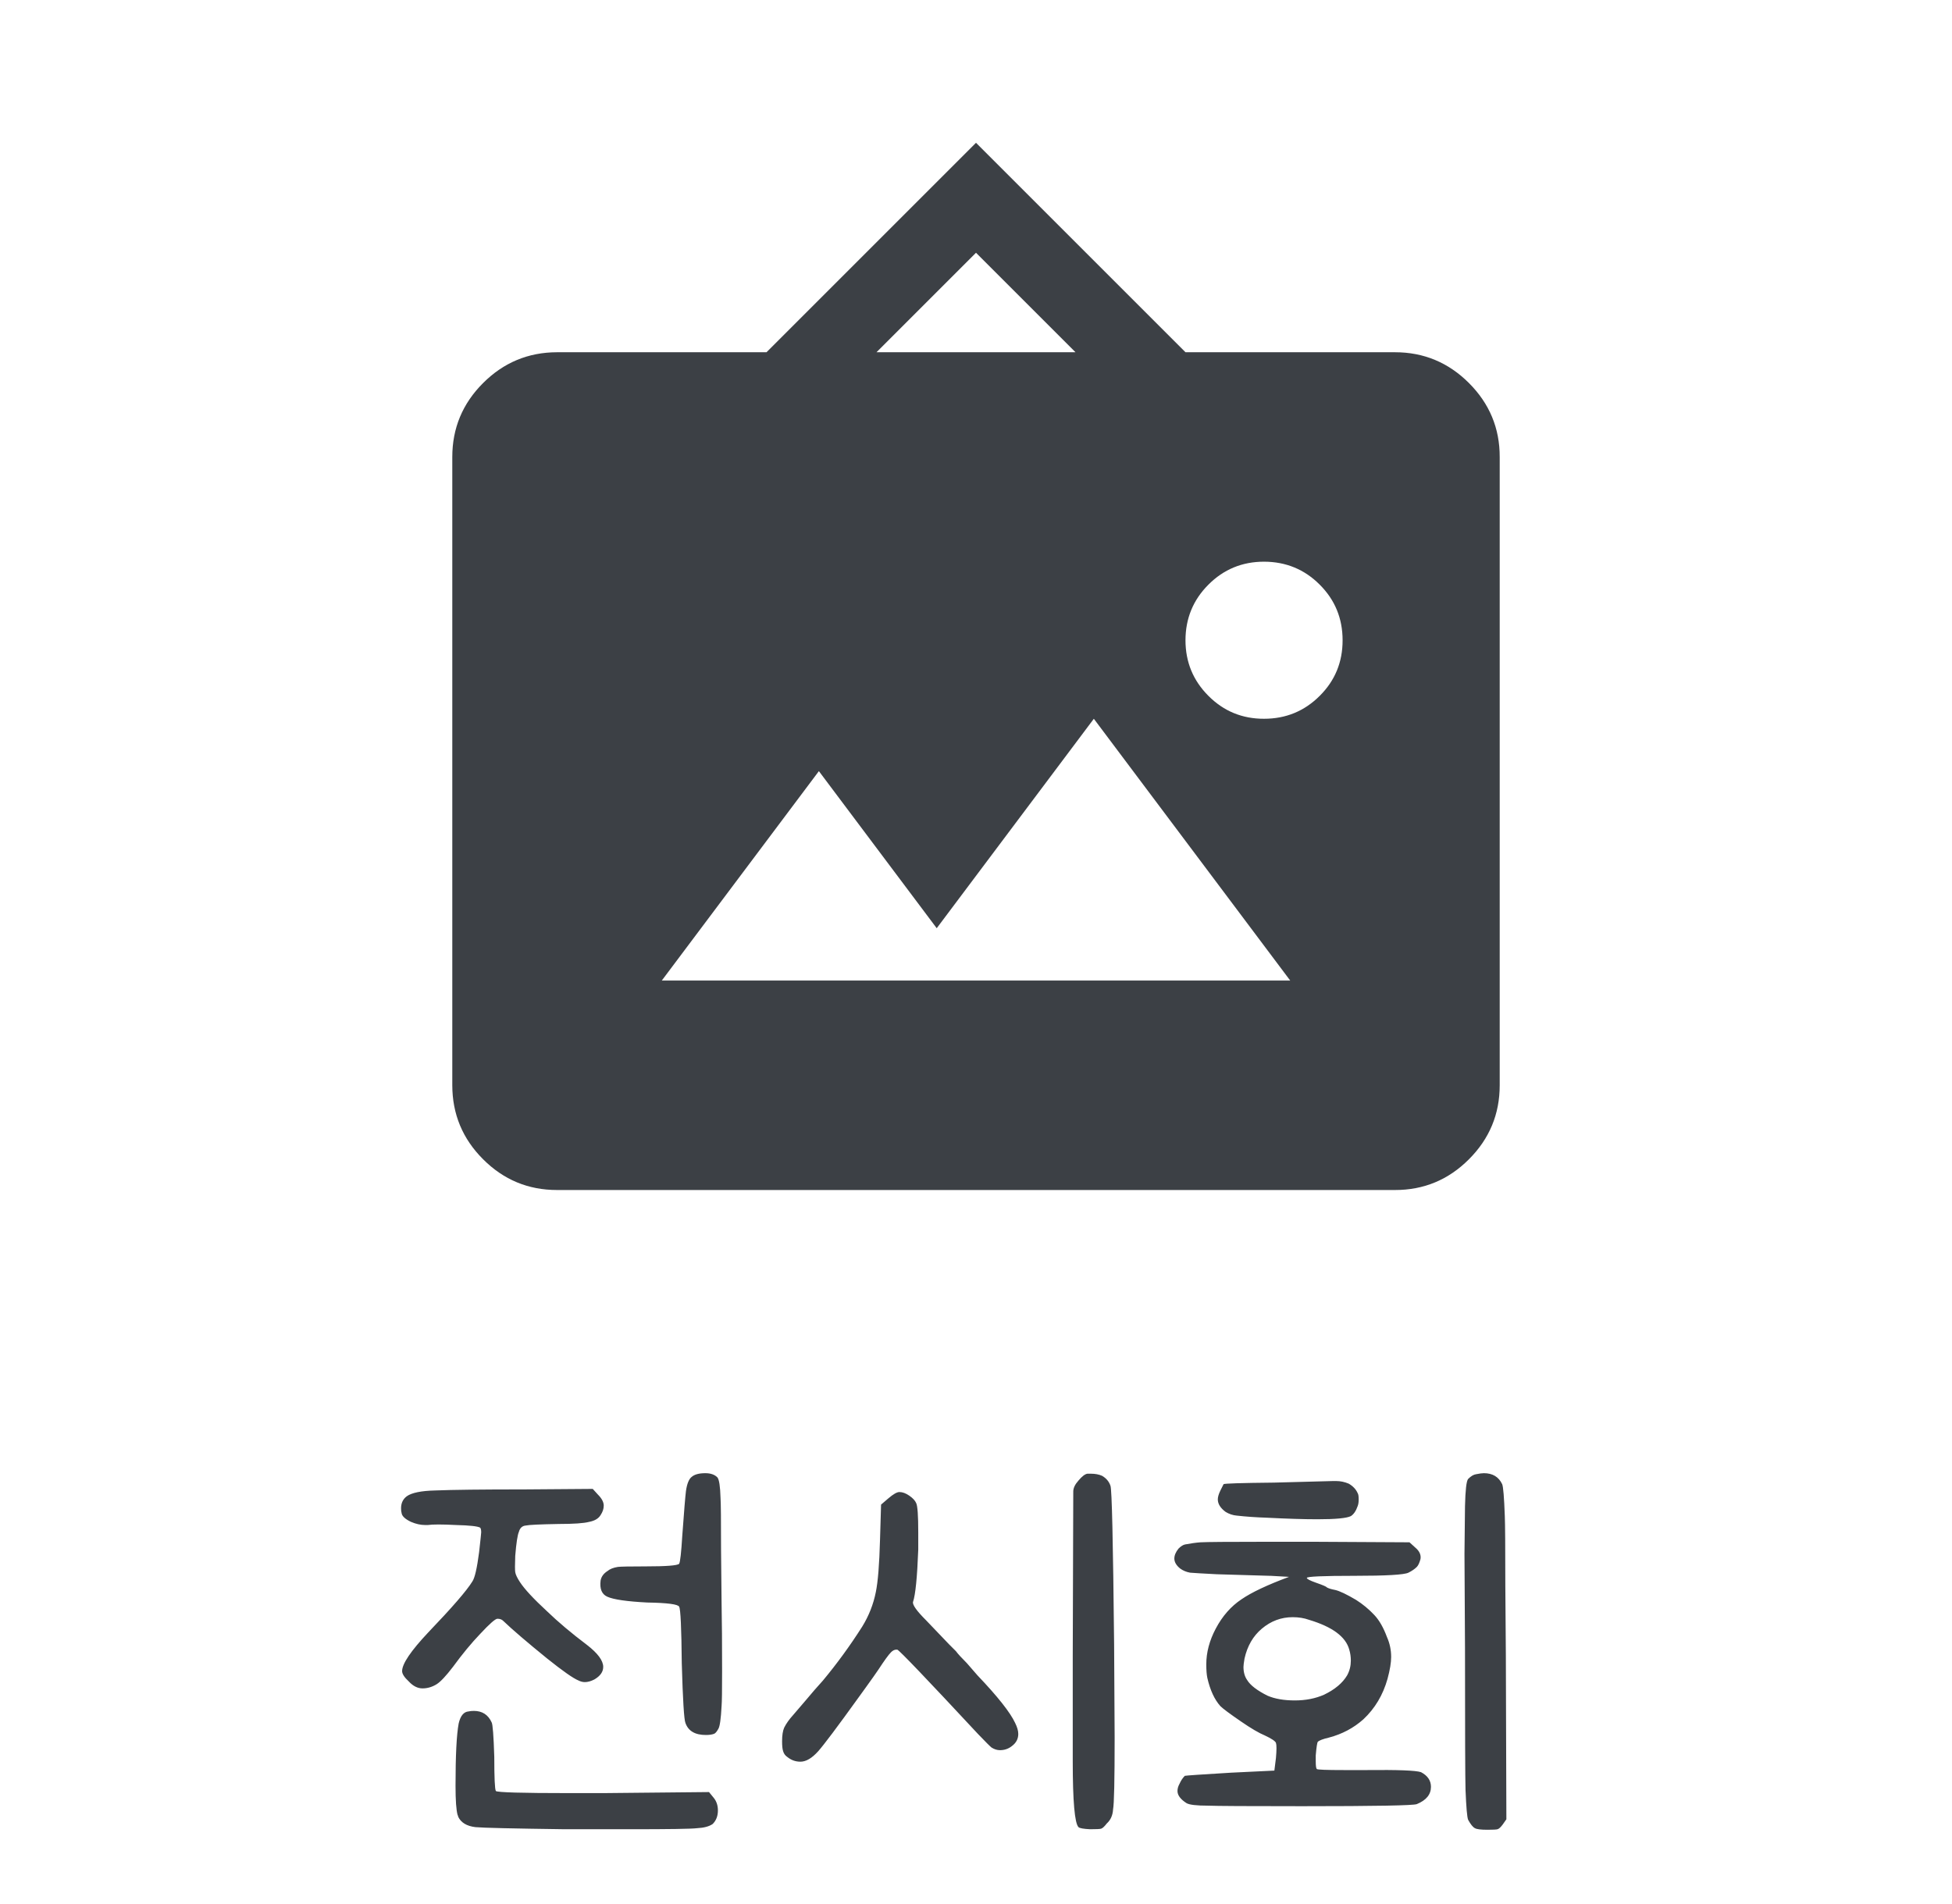 <svg width="41" height="40" viewBox="0 0 41 40" fill="none" xmlns="http://www.w3.org/2000/svg">
<path d="M11.7 25C11.095 25 10.577 24.785 10.147 24.354C9.716 23.924 9.501 23.406 9.5 22.8V9.6C9.5 8.995 9.716 8.477 10.147 8.047C10.578 7.616 11.096 7.401 11.7 7.4H16.1L20.5 3L24.9 7.4H29.3C29.905 7.4 30.423 7.616 30.854 8.047C31.285 8.478 31.501 8.996 31.5 9.6V22.8C31.5 23.405 31.285 23.923 30.854 24.354C30.424 24.785 29.906 25.001 29.3 25H11.7ZM13.9 20.6H27.1L22.975 15.1L19.675 19.5L17.2 16.2L13.9 20.6ZM26.55 15.1C27.008 15.1 27.398 14.94 27.719 14.619C28.041 14.299 28.201 13.909 28.2 13.45C28.2 12.992 28.04 12.602 27.719 12.282C27.399 11.961 27.009 11.801 26.55 11.8C26.092 11.8 25.702 11.961 25.382 12.282C25.061 12.603 24.901 12.992 24.9 13.45C24.9 13.908 25.061 14.298 25.382 14.619C25.703 14.941 26.092 15.101 26.55 15.1ZM18.41 7.4H22.59L20.5 5.31L18.41 7.4Z" fill="#3C4045"/>
<path d="M14.529 31.026C14.588 30.975 14.683 30.949 14.815 30.949C14.925 30.949 15.01 30.978 15.068 31.037C15.105 31.081 15.127 31.224 15.134 31.466C15.142 31.576 15.145 31.943 15.145 32.566L15.156 33.655C15.164 34.058 15.167 34.542 15.167 35.107C15.167 35.51 15.164 35.756 15.156 35.844C15.142 36.108 15.12 36.266 15.09 36.317C15.054 36.383 15.021 36.42 14.991 36.427C14.947 36.442 14.892 36.449 14.826 36.449C14.599 36.449 14.456 36.365 14.397 36.196C14.368 36.13 14.342 35.712 14.32 34.942C14.313 34.201 14.295 33.805 14.265 33.754C14.243 33.703 14.02 33.673 13.594 33.666C13.169 33.644 12.89 33.604 12.758 33.545C12.641 33.494 12.593 33.38 12.615 33.204C12.63 33.123 12.678 33.057 12.758 33.006C12.81 32.962 12.883 32.933 12.978 32.918C13.03 32.911 13.224 32.907 13.561 32.907C13.994 32.907 14.229 32.889 14.265 32.852C14.287 32.815 14.309 32.617 14.331 32.258C14.368 31.745 14.394 31.433 14.408 31.323C14.43 31.169 14.471 31.07 14.529 31.026ZM8.435 31.785C8.428 31.763 8.424 31.73 8.424 31.686C8.424 31.576 8.465 31.492 8.545 31.433C8.648 31.36 8.846 31.319 9.139 31.312C9.506 31.297 10.129 31.29 11.009 31.29L12.45 31.279L12.56 31.4C12.641 31.481 12.681 31.558 12.681 31.631C12.681 31.697 12.659 31.763 12.615 31.829C12.571 31.902 12.491 31.95 12.373 31.972C12.263 32.001 12.051 32.016 11.735 32.016C11.339 32.023 11.108 32.034 11.042 32.049C10.969 32.056 10.921 32.1 10.899 32.181C10.87 32.247 10.844 32.416 10.822 32.687C10.815 32.87 10.815 32.984 10.822 33.028C10.83 33.079 10.863 33.149 10.921 33.237C11.017 33.384 11.207 33.589 11.493 33.853C11.721 34.073 11.999 34.308 12.329 34.557C12.557 34.733 12.67 34.887 12.67 35.019C12.67 35.122 12.608 35.21 12.483 35.283C12.41 35.32 12.344 35.338 12.285 35.338C12.241 35.338 12.197 35.327 12.153 35.305C12.043 35.261 11.823 35.107 11.493 34.843C11.068 34.498 10.76 34.234 10.569 34.051C10.54 34.022 10.5 34.007 10.448 34.007C10.404 34.007 10.283 34.113 10.085 34.326C9.902 34.517 9.711 34.748 9.513 35.019C9.367 35.21 9.253 35.331 9.172 35.382C9.077 35.441 8.978 35.47 8.875 35.47C8.773 35.47 8.677 35.422 8.589 35.327C8.494 35.239 8.446 35.166 8.446 35.107C8.446 34.953 8.63 34.682 8.996 34.293C9.495 33.772 9.803 33.417 9.92 33.226C9.972 33.153 10.019 32.947 10.063 32.61C10.093 32.346 10.107 32.207 10.107 32.192C10.107 32.141 10.1 32.108 10.085 32.093C10.034 32.064 9.865 32.045 9.579 32.038C9.286 32.023 9.088 32.023 8.985 32.038H8.93C8.835 32.038 8.736 32.016 8.633 31.972C8.509 31.913 8.443 31.851 8.435 31.785ZM9.568 37.516C9.568 36.878 9.59 36.442 9.634 36.207C9.671 36.046 9.741 35.961 9.843 35.954C9.873 35.947 9.909 35.943 9.953 35.943C10.129 35.943 10.254 36.024 10.327 36.185C10.349 36.222 10.368 36.464 10.382 36.911C10.382 37.351 10.393 37.589 10.415 37.626C10.445 37.655 10.958 37.67 11.955 37.67H12.67L14.892 37.648L14.991 37.769C15.05 37.842 15.079 37.93 15.079 38.033C15.079 38.15 15.043 38.246 14.969 38.319C14.896 38.37 14.786 38.4 14.639 38.407C14.522 38.422 14.053 38.429 13.231 38.429H12.142H11.867C10.767 38.414 10.14 38.4 9.986 38.385C9.803 38.363 9.682 38.29 9.623 38.165C9.623 38.15 9.62 38.139 9.612 38.132C9.583 38.029 9.568 37.824 9.568 37.516ZM22.917 30.96C23.005 30.96 23.082 30.975 23.148 31.004C23.236 31.055 23.295 31.125 23.324 31.213C23.354 31.279 23.379 32.39 23.401 34.546L23.412 36.504C23.412 37.399 23.401 37.901 23.379 38.011C23.372 38.136 23.328 38.235 23.247 38.308C23.196 38.374 23.155 38.411 23.126 38.418C23.104 38.425 23.027 38.429 22.895 38.429C22.756 38.422 22.675 38.407 22.653 38.385C22.573 38.304 22.532 37.842 22.532 36.999V34.799L22.543 31.334C22.543 31.261 22.58 31.184 22.653 31.103C22.727 31.015 22.789 30.967 22.84 30.96H22.917ZM16.427 36.581C16.427 36.456 16.442 36.361 16.471 36.295C16.515 36.207 16.578 36.119 16.658 36.031L16.922 35.723L17.109 35.503L17.285 35.305C17.578 34.953 17.854 34.575 18.11 34.172C18.25 33.945 18.345 33.703 18.396 33.446C18.44 33.233 18.47 32.867 18.484 32.346L18.506 31.609L18.66 31.477C18.763 31.389 18.84 31.345 18.891 31.345C18.957 31.345 19.027 31.371 19.1 31.422C19.174 31.473 19.221 31.525 19.243 31.576C19.273 31.635 19.287 31.84 19.287 32.192V32.555C19.265 33.134 19.229 33.501 19.177 33.655C19.163 33.714 19.254 33.842 19.452 34.04L19.936 34.546L20.079 34.689C20.116 34.74 20.193 34.825 20.31 34.942L20.53 35.195C20.956 35.642 21.22 35.976 21.322 36.196C21.366 36.284 21.388 36.361 21.388 36.427C21.388 36.53 21.344 36.614 21.256 36.68C21.183 36.739 21.099 36.768 21.003 36.768C20.945 36.768 20.886 36.75 20.827 36.713C20.798 36.691 20.703 36.596 20.541 36.427C19.456 35.261 18.891 34.671 18.847 34.656H18.825C18.788 34.656 18.752 34.674 18.715 34.711C18.664 34.762 18.576 34.883 18.451 35.074L18.352 35.217L18.187 35.448L18.044 35.646C17.59 36.277 17.303 36.658 17.186 36.79C17.054 36.937 16.93 37.01 16.812 37.01C16.709 37.01 16.618 36.977 16.537 36.911C16.493 36.882 16.464 36.841 16.449 36.79C16.434 36.746 16.427 36.676 16.427 36.581ZM31.002 30.971C31.076 30.956 31.131 30.949 31.167 30.949C31.351 30.949 31.479 31.026 31.552 31.18C31.574 31.231 31.593 31.455 31.607 31.851C31.614 32.012 31.618 32.5 31.618 33.314L31.629 34.777L31.64 38.22L31.563 38.33C31.519 38.389 31.483 38.422 31.453 38.429C31.431 38.436 31.361 38.44 31.244 38.44C31.105 38.44 31.017 38.429 30.98 38.407C30.936 38.385 30.889 38.326 30.837 38.231C30.815 38.18 30.797 37.971 30.782 37.604C30.775 37.377 30.771 36.383 30.771 34.623L30.76 32.643L30.771 31.642C30.779 31.305 30.8 31.114 30.837 31.07C30.896 31.011 30.951 30.978 31.002 30.971ZM24.754 32.533C24.805 32.482 24.853 32.452 24.897 32.445C25.015 32.423 25.121 32.408 25.216 32.401C25.341 32.394 25.792 32.39 26.569 32.39H27.603L29.605 32.401L29.726 32.511C29.814 32.584 29.851 32.665 29.836 32.753C29.814 32.834 29.788 32.889 29.759 32.918C29.715 32.962 29.657 33.002 29.583 33.039C29.495 33.083 29.117 33.105 28.45 33.105C27.783 33.105 27.449 33.12 27.449 33.149C27.449 33.171 27.512 33.204 27.636 33.248C27.783 33.299 27.86 33.332 27.867 33.347C27.904 33.369 27.962 33.387 28.043 33.402C28.139 33.424 28.285 33.494 28.483 33.611C28.622 33.699 28.751 33.805 28.868 33.93C28.971 34.04 29.059 34.194 29.132 34.392C29.191 34.524 29.22 34.663 29.22 34.81C29.22 34.927 29.195 35.081 29.143 35.272C29.048 35.609 28.879 35.892 28.637 36.119C28.432 36.302 28.19 36.431 27.911 36.504C27.787 36.533 27.709 36.563 27.68 36.592C27.666 36.607 27.651 36.702 27.636 36.878V36.999C27.636 37.094 27.643 37.149 27.658 37.164C27.673 37.179 27.863 37.186 28.23 37.186H28.703C29.356 37.179 29.737 37.193 29.847 37.23C29.986 37.303 30.056 37.406 30.056 37.538C30.056 37.699 29.957 37.82 29.759 37.901C29.693 37.93 28.89 37.945 27.35 37.945C26.206 37.945 25.55 37.941 25.381 37.934C25.132 37.934 24.978 37.916 24.919 37.879C24.794 37.798 24.732 37.714 24.732 37.626C24.732 37.575 24.747 37.523 24.776 37.472C24.805 37.406 24.842 37.351 24.886 37.307C24.916 37.3 25.238 37.278 25.854 37.241L26.767 37.197L26.8 36.933C26.815 36.764 26.815 36.658 26.8 36.614C26.785 36.577 26.709 36.526 26.569 36.46C26.445 36.409 26.276 36.31 26.063 36.163C25.828 36.002 25.686 35.895 25.634 35.844C25.509 35.705 25.418 35.507 25.359 35.25C25.345 35.184 25.337 35.089 25.337 34.964C25.337 34.715 25.403 34.465 25.535 34.216C25.674 33.952 25.854 33.747 26.074 33.6C26.287 33.453 26.62 33.296 27.075 33.127L26.69 33.105H26.668L25.557 33.072C25.264 33.057 25.077 33.046 24.996 33.039C24.916 33.024 24.846 32.995 24.787 32.951C24.706 32.885 24.666 32.815 24.666 32.742C24.666 32.676 24.695 32.606 24.754 32.533ZM25.7 31.18C25.715 31.165 26.067 31.154 26.756 31.147L27.999 31.114H28.065C28.153 31.114 28.241 31.132 28.329 31.169C28.417 31.22 28.48 31.286 28.516 31.367C28.531 31.389 28.538 31.433 28.538 31.499C28.538 31.558 28.531 31.605 28.516 31.642C28.48 31.745 28.432 31.814 28.373 31.851C28.285 31.895 28.05 31.917 27.669 31.917C27.39 31.917 27.035 31.906 26.602 31.884C26.382 31.877 26.173 31.862 25.975 31.84C25.895 31.833 25.817 31.807 25.744 31.763C25.634 31.682 25.579 31.594 25.579 31.499C25.579 31.448 25.598 31.385 25.634 31.312L25.7 31.18ZM26.14 34.843C26.125 34.931 26.118 34.99 26.118 35.019C26.118 35.129 26.144 35.221 26.195 35.294C26.261 35.404 26.404 35.514 26.624 35.624C26.778 35.69 26.969 35.723 27.196 35.723C27.424 35.723 27.629 35.683 27.812 35.602C28.04 35.492 28.201 35.356 28.296 35.195C28.348 35.1 28.373 34.997 28.373 34.887C28.373 34.806 28.362 34.729 28.34 34.656C28.267 34.385 27.985 34.176 27.493 34.029C27.39 33.992 27.277 33.974 27.152 33.974C26.91 33.974 26.694 34.055 26.503 34.216C26.32 34.37 26.199 34.579 26.14 34.843Z" fill="#3C4045"/>
</svg>
